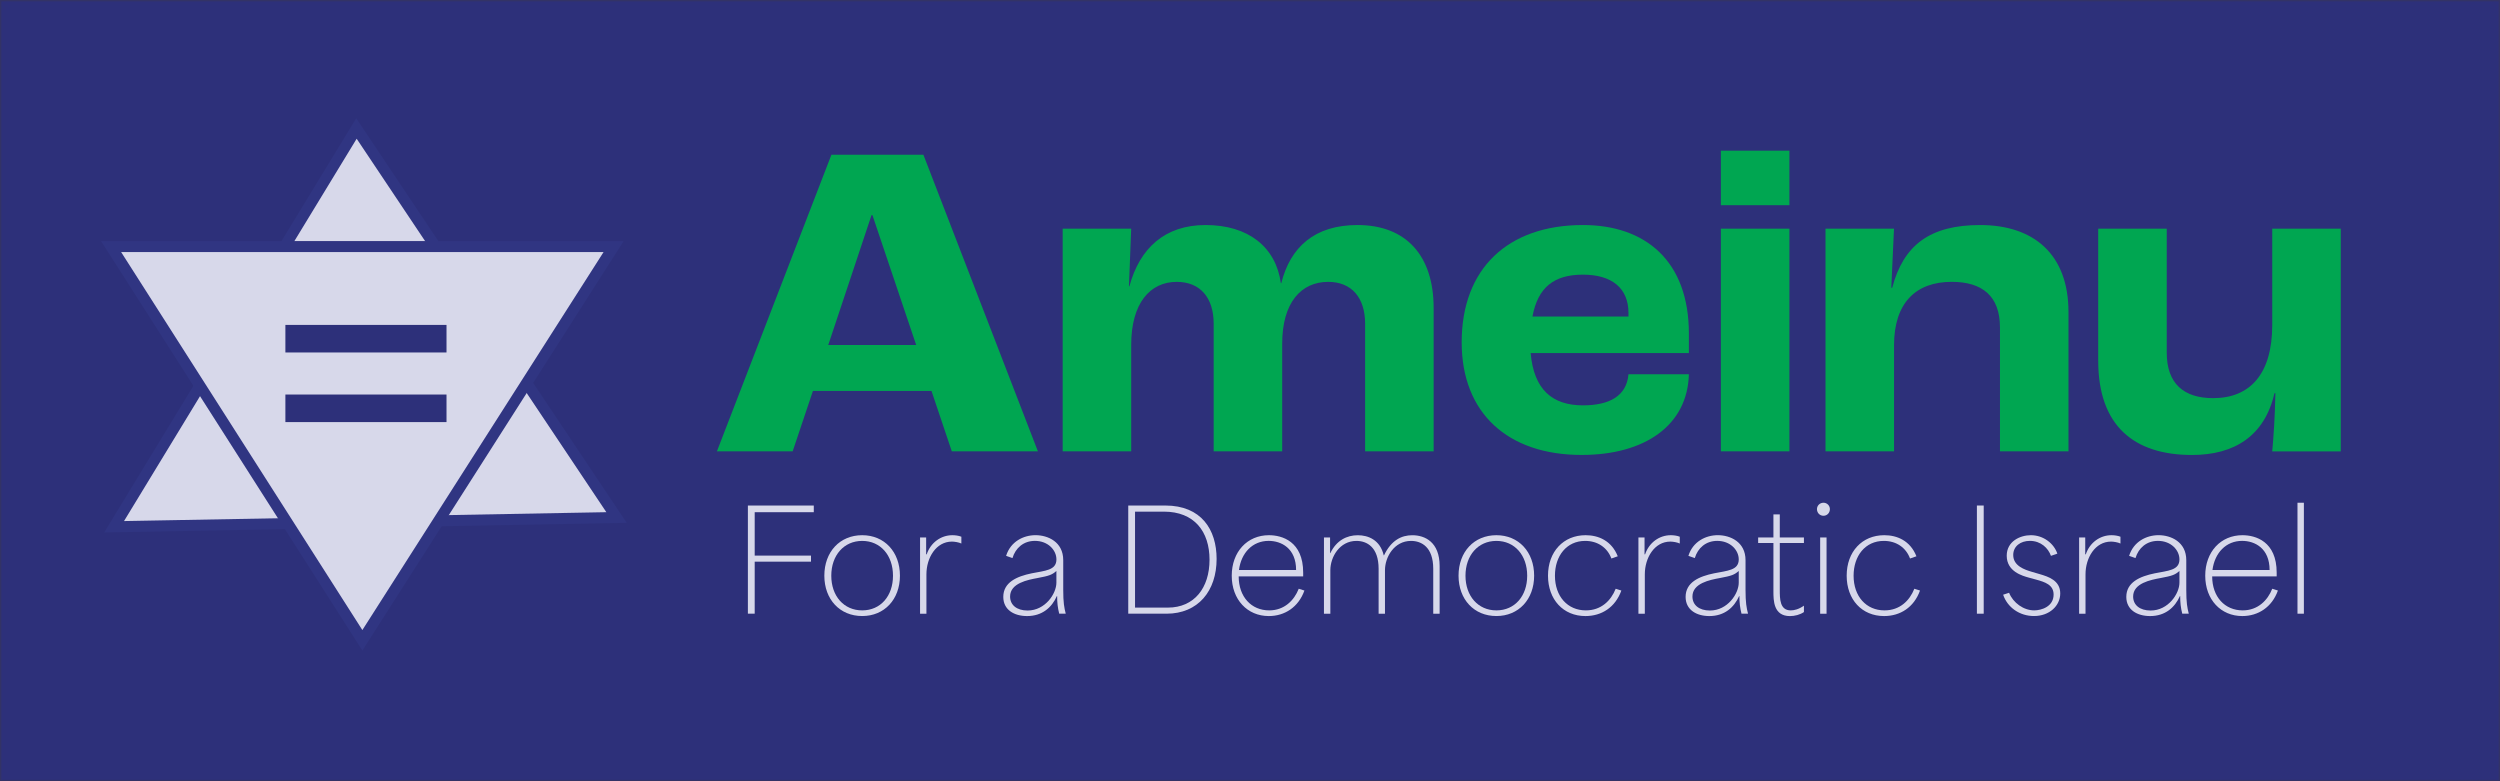 <?xml version="1.0" encoding="utf-8"?>
<!-- Generator: Adobe Illustrator 26.5.0, SVG Export Plug-In . SVG Version: 6.00 Build 0)  -->
<svg version="1.1" id="Layer_1" xmlns="http://www.w3.org/2000/svg" xmlns:xlink="http://www.w3.org/1999/xlink" x="0px" y="0px"
	 viewBox="0 0 907.09 283.46" style="enable-background:new 0 0 907.09 283.46;" xml:space="preserve">
<style type="text/css">
	.st0{fill:none;}
	.st1{fill:#2D307A;stroke:#333366;stroke-miterlimit:10;}
	.st2{enable-background:new    ;}
	.st3{fill:#00A651;}
	.st4{fill:#D7D8EA;}
	.st5{fill:#D7D8EA;stroke:#303582;stroke-width:4;stroke-miterlimit:10;}
	.st6{fill:none;stroke:#2D307A;stroke-width:10;stroke-miterlimit:10;}
</style>
<rect x="272.88" y="90.81" class="st0" width="7.28" height="1.82"/>
<rect y="0" class="st1" width="907.09" height="283.46"/>
<g>
	<g class="st2">
		<path class="st3" d="M337.98,141.85h-43.02l-7.36,21.92h-27.48l41.55-107.63h33.37l41.55,107.63h-31.24L337.98,141.85z
			 M332.42,125.17l-15.87-47.11h-0.33l-15.7,47.11H332.42z"/>
		<path class="st3" d="M385.58,82.96h24.86l-0.82,20.94h0.16c3.76-13.9,12.92-22.25,27.64-22.25c15.54,0,25.52,8.01,27.32,21.1h0.16
			c3.27-13.09,12.1-21.1,27.64-21.1c17.67,0,27.64,11.12,27.64,30.1v52.02h-24.86v-46.29c0-9.49-4.91-15.21-13.41-15.21
			c-9.81,0-16.68,7.52-16.68,22.41v39.09h-24.86v-46.29c0-9.49-4.91-15.21-13.41-15.21c-9.65,0-16.52,7.69-16.52,22.9v38.6h-24.86
			V82.96z"/>
		<path class="st3" d="M612.79,128.11h-57.41c1.14,13.25,7.85,18.97,18.97,18.97c9.65,0,15.87-3.43,16.52-11.29h21.92
			c-0.49,18.48-15.87,29.28-38.93,29.28c-26.83,0-43.51-15.21-43.51-40.89c0-26.66,16.68-42.53,44-42.53
			c22.57,0,38.44,12.92,38.44,39.42V128.11z M590.87,113.55c0-9.16-6.22-13.9-16.52-13.9c-10.47,0-16.36,4.58-18.32,15.21h34.84
			V113.55z"/>
		<path class="st3" d="M624.4,54.67h24.86v19.79H624.4V54.67z M624.4,82.96h24.86v80.81H624.4V82.96z"/>
		<path class="st3" d="M662.35,82.96h24.86l-0.98,21.43h0.33c4.09-15.38,13.58-22.74,31.9-22.74c19.47,0,32.06,10.63,32.06,31.57
			v50.54h-24.86v-44.98c0-11.45-6.54-16.52-17.5-16.52c-13.09,0-20.94,7.69-20.94,23.06v38.44h-24.86V82.96z"/>
		<path class="st3" d="M761.31,130.89V82.96h24.86v44.98c0,11.29,6.22,16.52,16.85,16.52c13.41,0,21.43-8.83,21.43-26.5v-35h24.86
			v80.81h-24.86c0.49-5.56,0.98-12.27,1.14-21.1h-0.33c-3.6,15.54-14.56,22.41-29.93,22.41
			C774.4,165.08,761.31,154.61,761.31,130.89z"/>
	</g>
</g>
<g class="st2">
	<path class="st4" d="M271.37,183.42h23.9v2.42h-21.44c0,5.23,0,10.52,0,15.75h20.43v2.21h-20.43c0,6.29,0,12.58,0,18.87h-2.47
		V183.42z"/>
	<path class="st4" d="M299.1,208.88c0-8.66,5.64-14.69,13.74-14.69c8.05,0,13.69,6.04,13.69,14.69c0,8.61-5.64,14.64-13.69,14.64
		C304.74,223.53,299.1,217.49,299.1,208.88z M312.84,221.47c6.64,0,11.17-5.18,11.17-12.58c0-7.4-4.53-12.63-11.17-12.63
		s-11.22,5.23-11.22,12.63C301.62,216.28,306.19,221.47,312.84,221.47z"/>
	<path class="st4" d="M333.83,195h2.21v6.14h0.2c1.41-4.23,5.13-6.95,9.31-6.95c1.01,0,2.26,0.15,3.27,0.55v2.47
		c-0.91-0.45-2.52-0.7-3.42-0.7c-5.74,0-9.26,5.84-9.26,11.88v14.29h-2.31V195z"/>
	<path class="st4" d="M364.03,216.58c0-5.28,4.88-7.45,10.32-8.56c4.78-0.96,8.96-1.06,8.96-5.03c0-3.42-3.07-6.74-7.8-6.74
		c-4.13,0-7.04,2.57-8.15,6.24l-2.31-0.81c1.61-5.18,6.29-7.5,10.67-7.5c4.48,0,10.06,2.42,10.06,9.06v10.77
		c0,4.63,0.35,6.49,0.91,8.66h-2.37c-0.55-2.16-0.75-4.03-0.75-6.39h-0.1c-1.81,4.08-5.28,7.25-10.82,7.25
		C367.95,223.53,364.03,221.26,364.03,216.58z M372.83,221.52c6.44,0,10.47-6.14,10.47-10.12v-4.23c-1.56,1.36-2.52,1.76-6.89,2.57
		c-3.52,0.65-9.91,1.86-9.91,6.69C366.49,219.5,368.91,221.52,372.83,221.52z"/>
	<path class="st4" d="M409.37,183.42h13.44c13.08,0,18.62,8.76,18.62,19.37c0,11.67-6.74,19.88-18.17,19.88h-13.89V183.42z
		 M423.76,220.46c9.56,0,15.1-7.15,15.1-17.36c0-10.27-5.54-17.46-16.56-17.46h-10.47c0,11.62,0,23.2,0,34.82H423.76z"/>
	<path class="st4" d="M446.92,208.88c0-8.66,5.64-14.69,13.49-14.69c4.73,0,12.43,2.21,12.43,13.59v1.36h-23.4
		c0,7.4,4.58,12.33,11.07,12.33c5.49,0,9.06-3.62,10.72-7.85l2.06,0.65c-2.16,6.04-7.15,9.26-12.93,9.26
		C452.61,223.53,446.92,217.59,446.92,208.88z M470.27,206.82c0-7.9-5.38-10.57-9.96-10.57c-5.84,0-9.96,4.33-10.77,10.57H470.27z"
		/>
	<path class="st4" d="M480.39,195h2.21v5.69h0.1c2.21-4.63,5.99-6.49,9.96-6.49c3.72,0,8.1,1.66,9.41,7.3h0.1
		c2.62-5.49,6.34-7.3,10.27-7.3c4.63,0,9.91,2.52,9.91,11.17v17.31h-2.32v-16.3c0-7.9-4.28-10.12-8.05-10.12
		c-6.09,0-9.46,5.84-9.46,10.62v15.8h-2.31v-16.3c0-7.9-4.28-10.12-8.05-10.12c-6.09,0-9.46,5.84-9.46,10.62v15.8h-2.32V195z"/>
	<path class="st4" d="M529.21,208.88c0-8.66,5.64-14.69,13.74-14.69c8.05,0,13.69,6.04,13.69,14.69c0,8.61-5.64,14.64-13.69,14.64
		C534.85,223.53,529.21,217.49,529.21,208.88z M542.95,221.47c6.64,0,11.17-5.18,11.17-12.58c0-7.4-4.53-12.63-11.17-12.63
		s-11.22,5.23-11.22,12.63C531.73,216.28,536.31,221.47,542.95,221.47z"/>
	<path class="st4" d="M561.67,208.88c0-8.71,5.59-14.69,13.64-14.69c4.63,0,9.41,1.96,11.67,7.65l-2.31,0.81
		c-1.46-3.93-4.93-6.39-9.51-6.39c-6.74,0-10.97,5.43-10.97,12.63c0,7.5,4.58,12.58,11.22,12.58c5.54,0,9.11-3.52,10.82-7.85
		l2.06,0.65c-2.21,6.14-7.2,9.26-13.03,9.26C567.21,223.53,561.67,217.54,561.67,208.88z"/>
	<path class="st4" d="M594.49,195h2.21v6.14h0.2c1.41-4.23,5.13-6.95,9.31-6.95c1.01,0,2.26,0.15,3.27,0.55v2.47
		c-0.91-0.45-2.52-0.7-3.42-0.7c-5.74,0-9.26,5.84-9.26,11.88v14.29h-2.32V195z"/>
	<path class="st4" d="M611.6,216.58c0-5.28,4.88-7.45,10.32-8.56c4.78-0.96,8.96-1.06,8.96-5.03c0-3.42-3.07-6.74-7.8-6.74
		c-4.13,0-7.04,2.57-8.15,6.24l-2.32-0.81c1.61-5.18,6.29-7.5,10.67-7.5c4.48,0,10.06,2.42,10.06,9.06v10.77
		c0,4.63,0.35,6.49,0.91,8.66h-2.37c-0.55-2.16-0.76-4.03-0.76-6.39h-0.1c-1.81,4.08-5.28,7.25-10.82,7.25
		C615.53,223.53,611.6,221.26,611.6,216.58z M620.41,221.52c6.44,0,10.47-6.14,10.47-10.12v-4.23c-1.56,1.36-2.52,1.76-6.89,2.57
		c-3.52,0.65-9.91,1.86-9.91,6.69C614.07,219.5,616.48,221.52,620.41,221.52z"/>
	<path class="st4" d="M643.46,214.52v-17.51c-1.86,0-3.67,0-5.54,0V195h5.54c0-2.77,0-5.59,0-8.35h2.31V195c2.92,0,5.84,0,8.76,0
		v2.01h-8.76c0,5.69,0,11.32,0,17.01c0,3.27,0,7.45,3.98,7.45c1.26,0,2.92-0.4,4.78-1.71v2.32c-1.41,0.96-3.32,1.46-5.08,1.46
		C643.46,223.53,643.46,217.84,643.46,214.52z"/>
	<path class="st4" d="M661.63,182.41c1.31,0,2.32,1.06,2.32,2.31c0,1.36-1.01,2.42-2.32,2.42c-1.36,0-2.37-1.06-2.37-2.42
		C659.26,183.47,660.27,182.41,661.63,182.41z M660.42,195h2.32v27.68h-2.32V195z"/>
	<path class="st4" d="M670.04,208.88c0-8.71,5.59-14.69,13.64-14.69c4.63,0,9.41,1.96,11.67,7.65l-2.32,0.81
		c-1.46-3.93-4.93-6.39-9.51-6.39c-6.74,0-10.97,5.43-10.97,12.63c0,7.5,4.58,12.58,11.22,12.58c5.54,0,9.11-3.52,10.82-7.85
		l2.06,0.65c-2.21,6.14-7.2,9.26-13.03,9.26C675.57,223.53,670.04,217.54,670.04,208.88z"/>
	<path class="st4" d="M717.29,183.42h2.47v39.25h-2.47V183.42z"/>
	<path class="st4" d="M726.81,215.78l2.16-0.7c1.46,3.67,5.28,6.39,9.11,6.39c2.52,0,7.04-1.31,7.04-5.74
		c0-3.52-3.07-4.53-6.39-5.44l-2.57-0.7c-2.37-0.65-8.05-2.21-8.05-7.95c0-5.28,4.93-7.45,8.76-7.45c4.53,0,8.35,2.97,9.61,6.69
		l-2.32,0.8c-1.01-2.82-3.67-5.43-7.65-5.43c-3.42,0-6.04,1.96-6.04,5.13c0,3.93,4.08,5.33,6.89,6.14l2.77,0.81
		c3.07,0.91,7.4,2.26,7.4,6.99c0,4.48-3.92,8.2-9.51,8.2C732.8,223.53,728.37,220.41,726.81,215.78z"/>
	<path class="st4" d="M754.39,195h2.21v6.14h0.2c1.41-4.23,5.13-6.95,9.31-6.95c1.01,0,2.26,0.15,3.27,0.55v2.47
		c-0.91-0.45-2.52-0.7-3.42-0.7c-5.74,0-9.26,5.84-9.26,11.88v14.29h-2.32V195z"/>
	<path class="st4" d="M771.5,216.58c0-5.28,4.88-7.45,10.32-8.56c4.78-0.96,8.96-1.06,8.96-5.03c0-3.42-3.07-6.74-7.8-6.74
		c-4.13,0-7.04,2.57-8.15,6.24l-2.31-0.81c1.61-5.18,6.29-7.5,10.67-7.5c4.48,0,10.07,2.42,10.07,9.06v10.77
		c0,4.63,0.35,6.49,0.91,8.66h-2.37c-0.55-2.16-0.75-4.03-0.75-6.39h-0.1c-1.81,4.08-5.28,7.25-10.82,7.25
		C775.43,223.53,771.5,221.26,771.5,216.58z M780.31,221.52c6.44,0,10.47-6.14,10.47-10.12v-4.23c-1.56,1.36-2.52,1.76-6.89,2.57
		c-3.52,0.65-9.91,1.86-9.91,6.69C773.97,219.5,776.38,221.52,780.31,221.52z"/>
	<path class="st4" d="M800.14,208.88c0-8.66,5.64-14.69,13.49-14.69c4.73,0,12.43,2.21,12.43,13.59v1.36h-23.4
		c0,7.4,4.58,12.33,11.07,12.33c5.49,0,9.06-3.62,10.72-7.85l2.06,0.65c-2.16,6.04-7.15,9.26-12.93,9.26
		C805.83,223.53,800.14,217.59,800.14,208.88z M823.49,206.82c0-7.9-5.38-10.57-9.96-10.57c-5.84,0-9.96,4.33-10.77,10.57H823.49z"
		/>
	<path class="st4" d="M833.61,182.41h2.32v40.26h-2.32V182.41z"/>
</g>
<g>
	<polygon class="st5" points="223.7,187.77 41.4,191.13 129.33,46.62 	"/>
	<polygon class="st5" points="131.48,232.32 40.31,89.47 222.64,89.47 	"/>
</g>
<g>
	<line class="st6" x1="103.55" y1="122.89" x2="162.01" y2="122.89"/>
	<line class="st6" x1="103.55" y1="148.15" x2="162.01" y2="148.15"/>
</g>
</svg>

